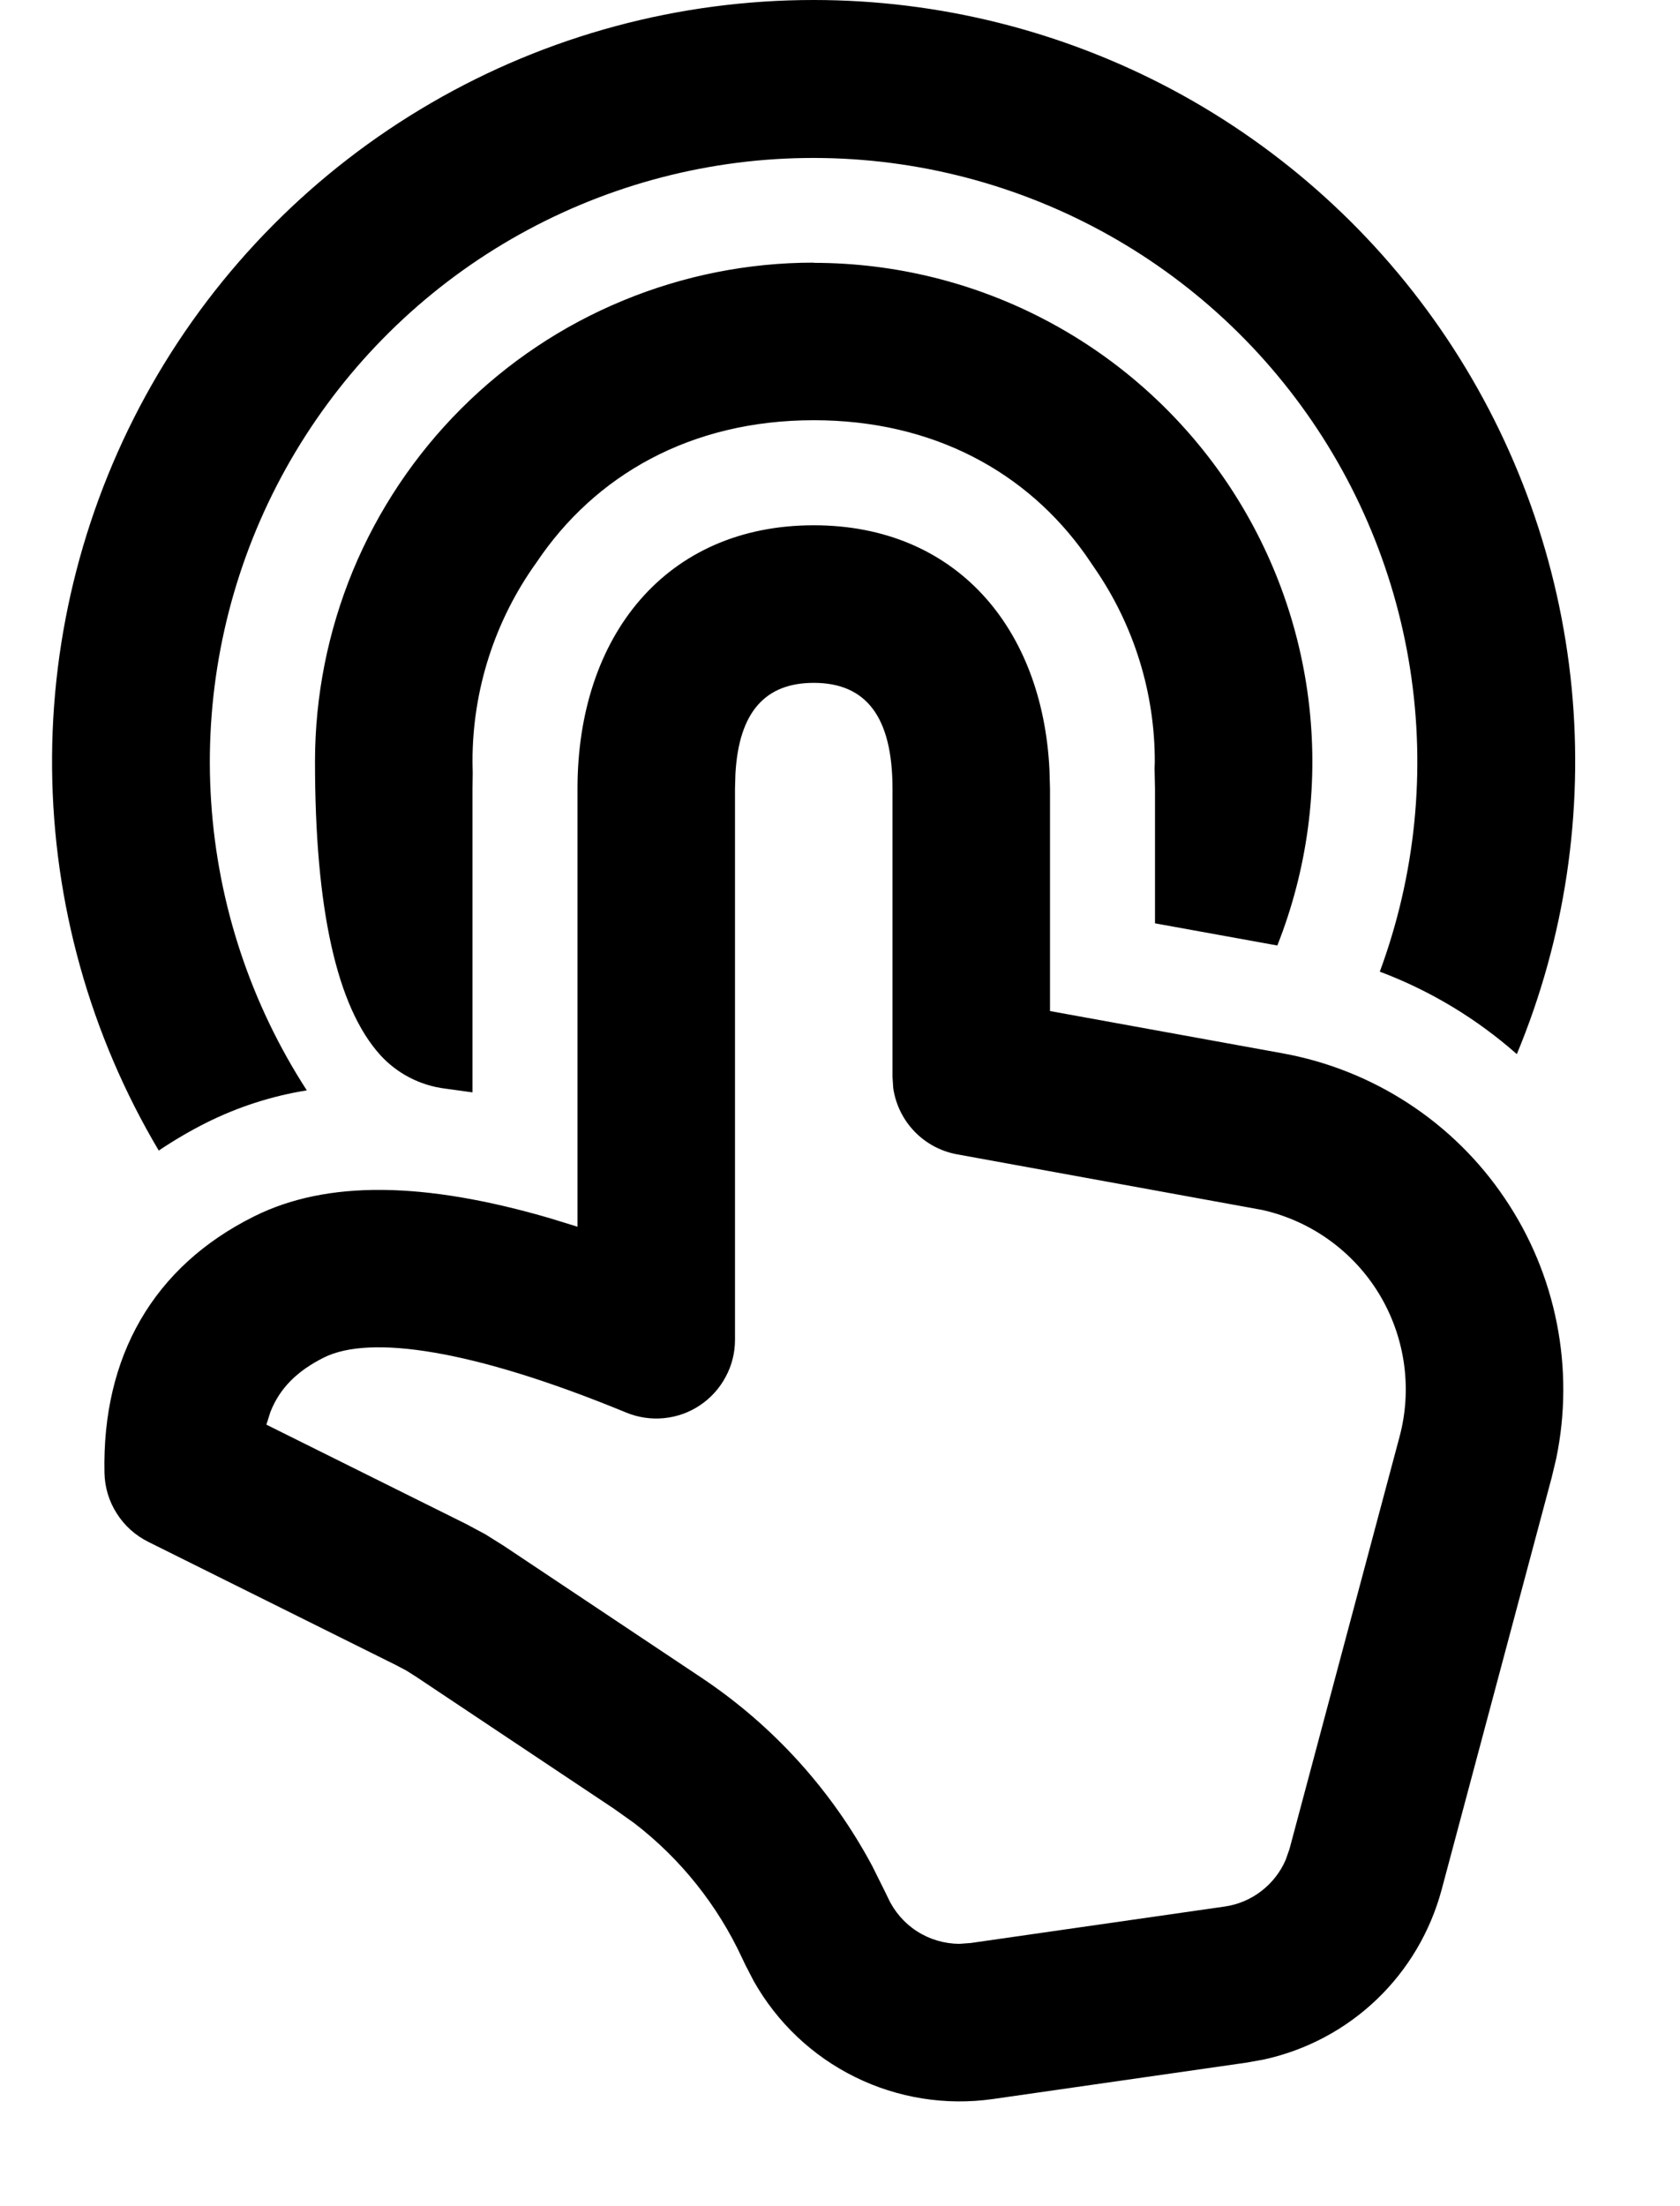 <svg width="16" height="21" viewBox="0 0 16 21" fill="none" xmlns="http://www.w3.org/2000/svg">
  <path d="M7.75 5C9.098 5 9.929 5.97 9.995 7.329L10 7.509V9.624L12.219 10.027C12.646 10.105 13.052 10.267 13.415 10.504C13.778 10.741 14.09 11.048 14.332 11.408C14.575 11.767 14.743 12.171 14.827 12.597C14.911 13.022 14.909 13.46 14.821 13.884L14.778 14.064L13.73 17.987C13.623 18.385 13.41 18.747 13.112 19.032C12.814 19.317 12.444 19.514 12.041 19.603L11.876 19.633L9.458 19.98C9.009 20.044 8.551 19.972 8.144 19.771C7.737 19.571 7.401 19.252 7.178 18.857L7.098 18.702L7.068 18.639C6.834 18.135 6.483 17.695 6.043 17.356L5.849 17.218L3.965 15.962L3.872 15.903L3.774 15.851L1.411 14.676C1.289 14.615 1.185 14.522 1.112 14.406C1.038 14.291 0.998 14.158 0.995 14.021C0.971 12.912 1.461 12.057 2.415 11.581C3.116 11.229 4.049 11.249 5.241 11.597L5.5 11.677V7.507C5.5 6.055 6.342 5 7.75 5ZM7.75 6.5C7.29 6.5 7.037 6.775 7.004 7.366L7 7.508V12.753C7 12.876 6.97 12.998 6.911 13.106C6.853 13.215 6.769 13.308 6.667 13.376C6.565 13.445 6.447 13.487 6.324 13.499C6.202 13.511 6.078 13.493 5.964 13.446C4.504 12.844 3.523 12.703 3.085 12.922C2.831 13.049 2.665 13.212 2.575 13.441L2.537 13.561L4.442 14.508L4.623 14.605L4.797 14.714L6.681 15.97C7.362 16.424 7.921 17.04 8.307 17.762L8.429 18.007L8.459 18.069C8.519 18.198 8.615 18.308 8.734 18.384C8.854 18.461 8.994 18.502 9.136 18.503L9.245 18.495L11.663 18.148C11.79 18.13 11.909 18.08 12.011 18.002C12.113 17.924 12.193 17.822 12.244 17.705L12.281 17.6L13.329 13.676C13.449 13.228 13.385 12.75 13.153 12.348C12.921 11.947 12.538 11.654 12.09 11.534L12.02 11.517L9.116 10.988C8.961 10.96 8.819 10.884 8.71 10.771C8.601 10.658 8.53 10.514 8.507 10.358L8.5 10.25V7.508C8.5 6.818 8.245 6.5 7.75 6.5ZM7.749 5.54537e-07C8.942 -0 10.117 0.294 11.17 0.856C12.222 1.419 13.12 2.233 13.782 3.225C14.445 4.218 14.852 5.359 14.968 6.546C15.083 7.734 14.904 8.932 14.446 10.034C14.062 9.695 13.62 9.429 13.141 9.249C13.481 8.329 13.581 7.338 13.43 6.369C13.279 5.4 12.883 4.486 12.279 3.713C11.676 2.941 10.884 2.335 9.981 1.955C9.077 1.574 8.091 1.431 7.116 1.538C6.142 1.646 5.211 2.001 4.412 2.57C3.614 3.139 2.974 3.903 2.553 4.789C2.133 5.675 1.946 6.653 2.011 7.632C2.075 8.61 2.389 9.556 2.922 10.379C2.59 10.432 2.268 10.536 1.967 10.686C1.807 10.766 1.655 10.856 1.512 10.952C0.858 9.851 0.508 8.597 0.496 7.316C0.484 6.036 0.812 4.775 1.445 3.663C2.079 2.55 2.996 1.625 4.103 0.982C5.21 0.338 6.468 -0 7.748 5.54537e-07H7.749ZM7.749 2.502C8.524 2.502 9.287 2.691 9.972 3.054C10.656 3.416 11.242 3.941 11.678 4.582C12.113 5.223 12.385 5.96 12.47 6.73C12.555 7.5 12.45 8.28 12.165 9L11 8.789V7.51L10.996 7.315L10.998 7.252C10.999 6.597 10.801 5.957 10.431 5.417L10.341 5.285C9.783 4.496 8.891 4 7.75 4C6.575 4 5.665 4.526 5.11 5.353C4.712 5.906 4.499 6.57 4.5 7.251L4.502 7.361L4.5 7.508V10.398L4.238 10.362C4.001 10.332 3.782 10.219 3.621 10.042C3.207 9.583 3 8.653 3 7.25C3 6.626 3.123 6.009 3.361 5.432C3.6 4.856 3.95 4.332 4.391 3.891C4.832 3.45 5.355 3.1 5.931 2.862C6.508 2.623 7.125 2.5 7.749 2.5V2.502Z" fill="black"/>
</svg>
